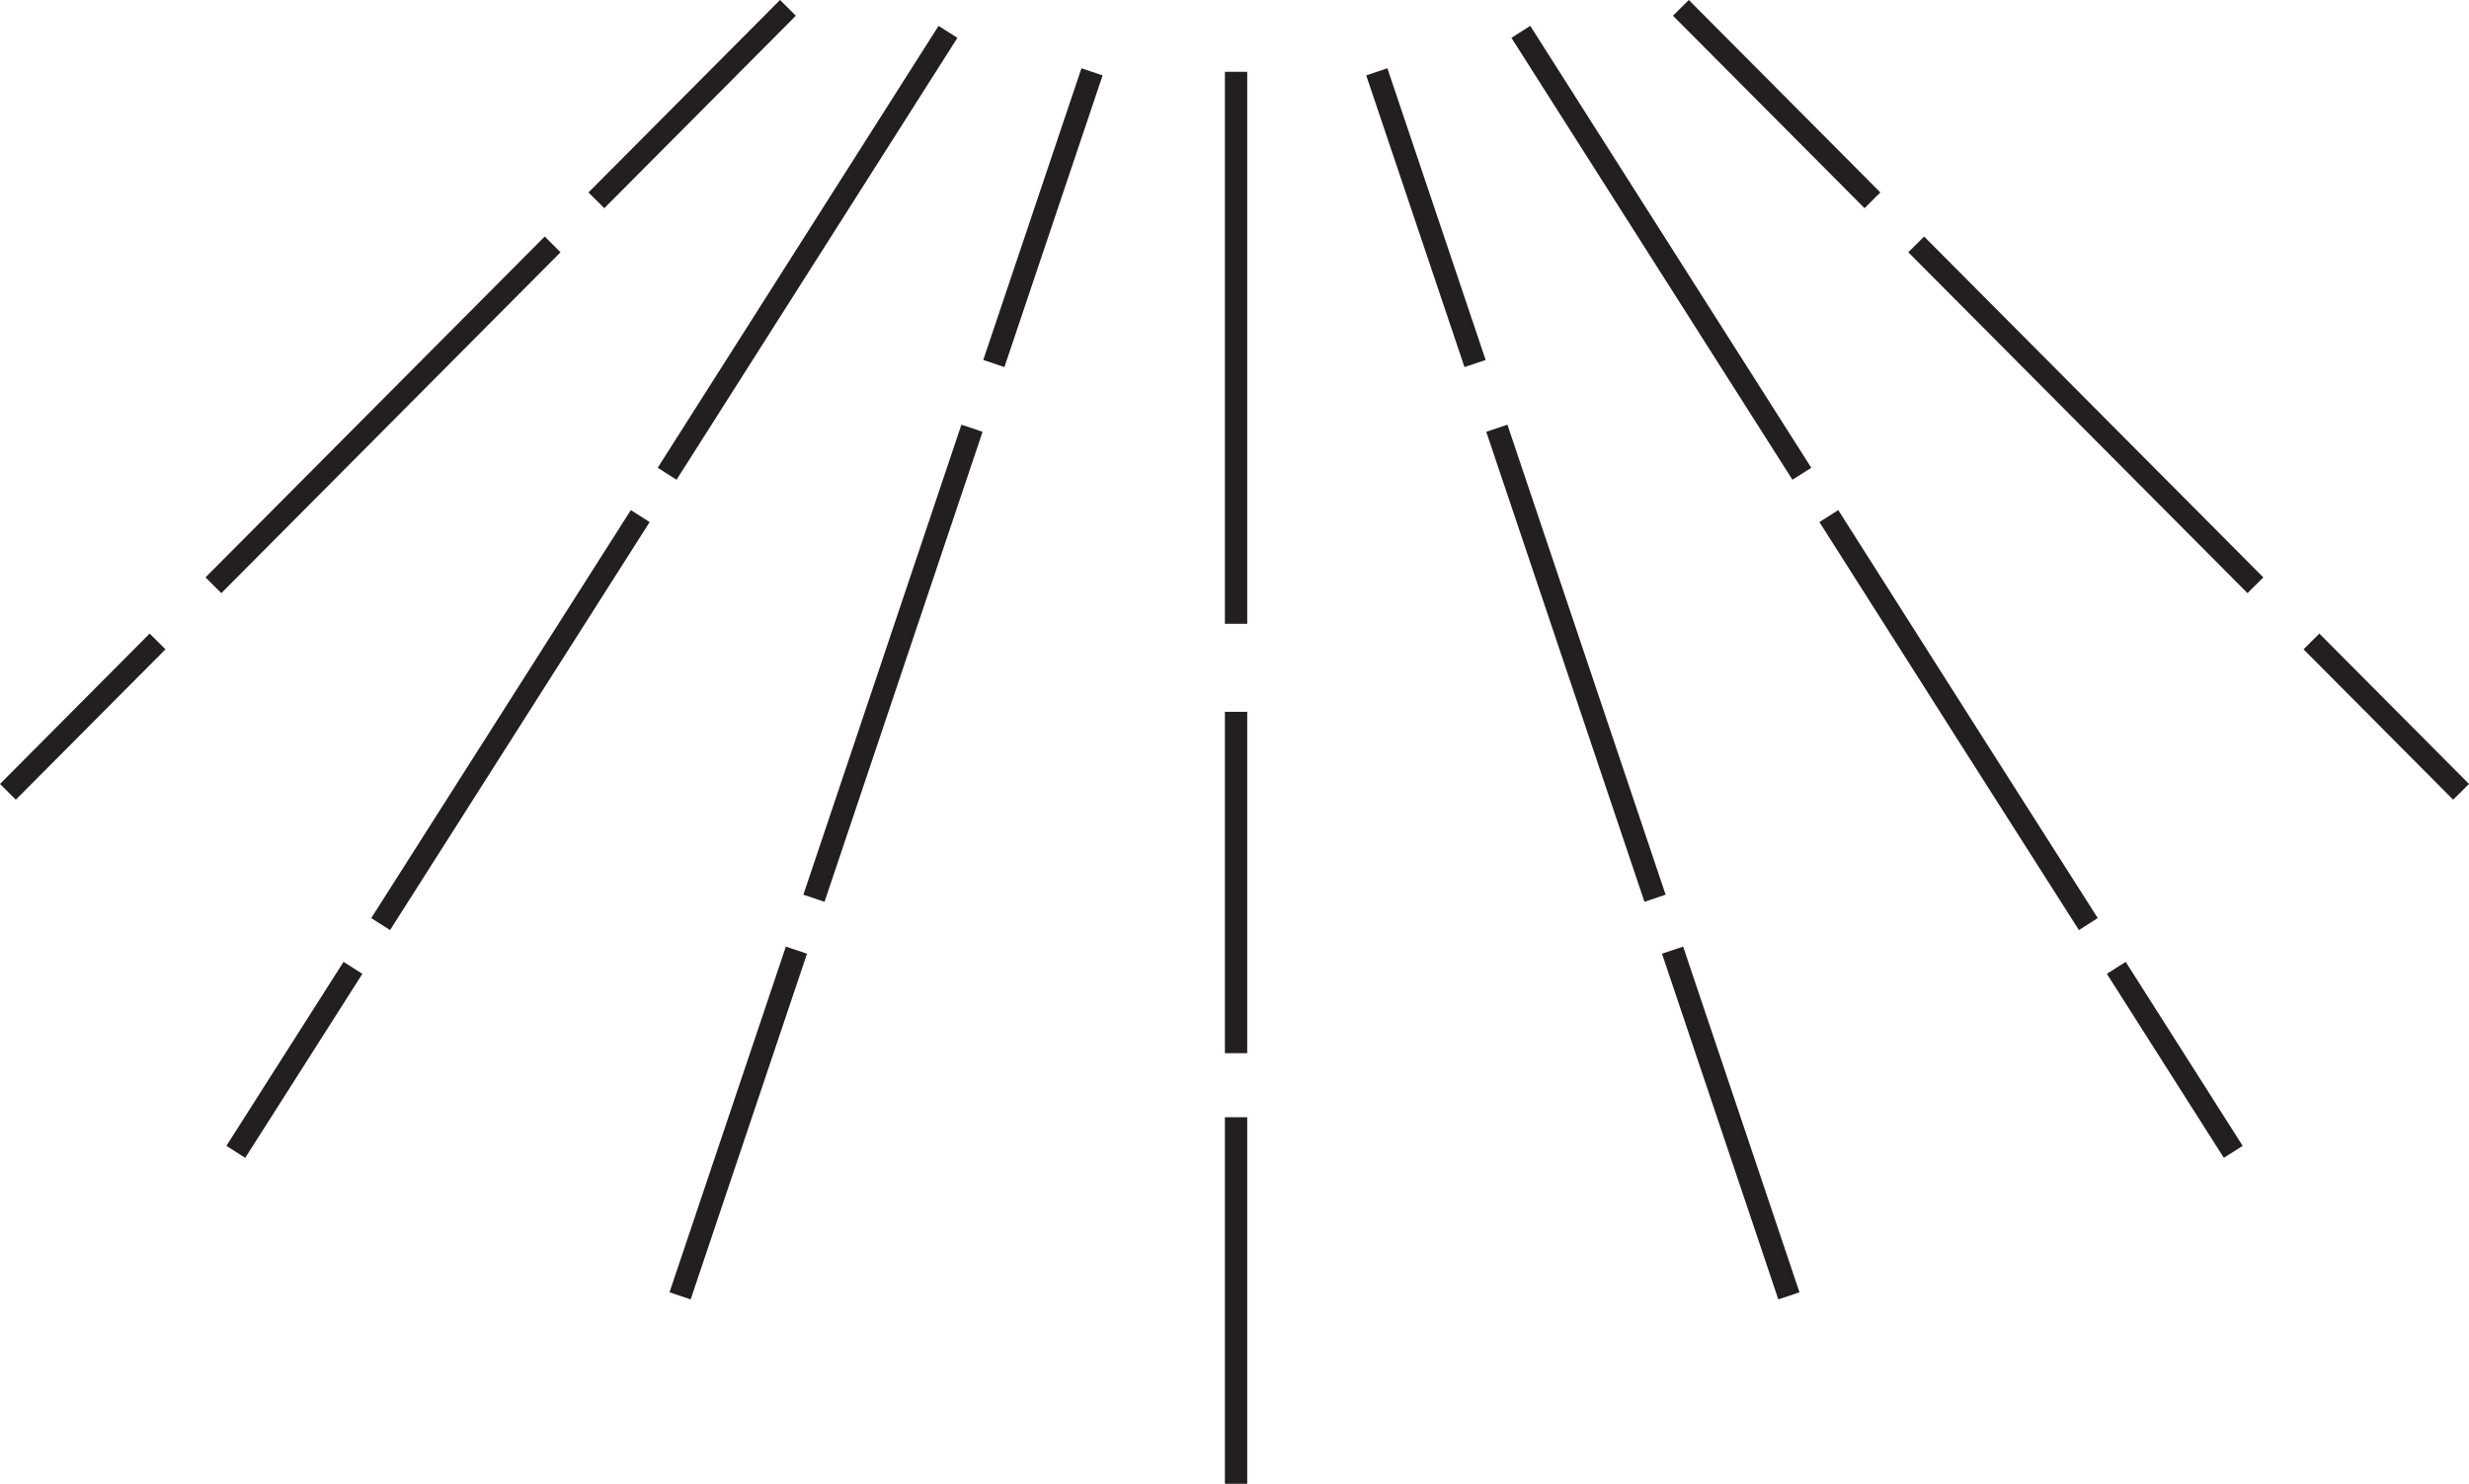 <svg data-name="Layer 1" xmlns="http://www.w3.org/2000/svg" viewBox="0 0 308.55 185.48"><title>LightBeam</title><path d="M98.47.98L74.53 25.04m-5.47 5.51L26.67 73.16m-6.98 7.02L.99 98.98m117.48-95l-35.1 55.24m-3.36 5.29l-32.44 51m-3.46 5.47l-14.64 23m107-135L124.2 45.44m-2.73 8.09l-19.75 58.75m-2.19 6.49l-14.54 43.21m69.48-153v69m0 11v42.67m0 8v45.83m17.59-176.5l12.28 36.46m2.72 8.09l19.77 58.75m2.19 6.49l14.54 43.21m-33.5-158l35.12 55.24m3.37 5.29c10.79 17 23.5 37 32.43 51m3.49 5.47l14.62 23M210.06.98L234 25.04m5.47 5.51l42.39 42.61m7 7.02l18.7 18.8" fill="none" stroke="#231f20" stroke-miterlimit="10" stroke-width="2.79"/></svg>